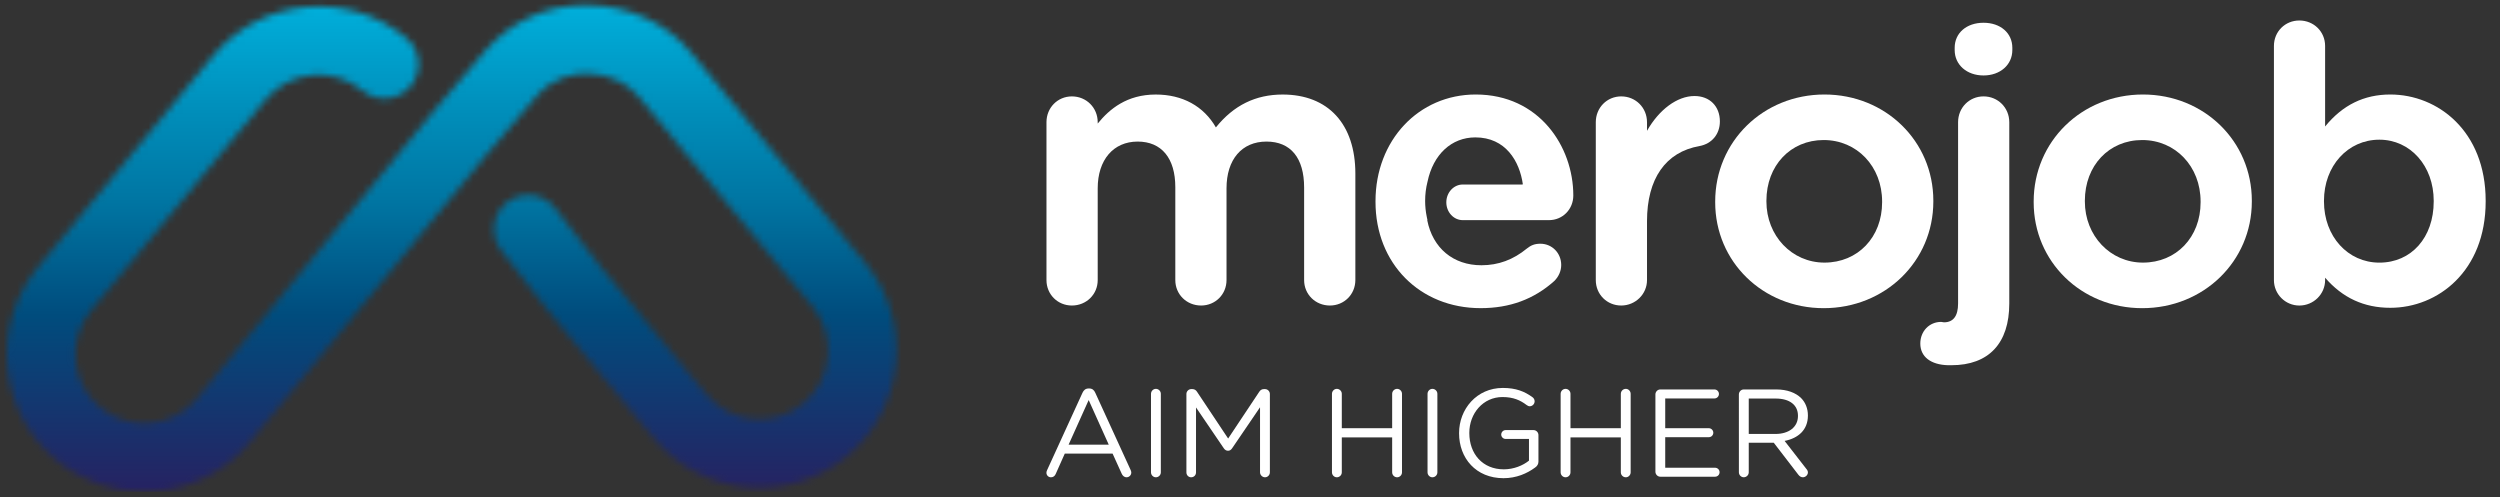 <svg width="362" height="72" viewBox="0 0 362 72" fill="none" xmlns="http://www.w3.org/2000/svg">
<rect x="0" y="0" width="362" height="72" fill="#333333" stroke="none"/>
<g clip-path="url(#clip0_2155_632)">
<path d="M192.57 44.24C190.474 44.24 188.837 42.625 188.837 40.56V27.156C188.837 22.867 186.895 20.5 183.386 20.5C179.814 20.5 177.6 23.092 177.6 27.267V40.56C177.6 42.622 175.984 44.24 173.921 44.24C171.82 44.24 170.185 42.625 170.185 40.56V27.103C170.185 22.903 168.193 20.5 164.732 20.5C161.218 20.5 158.948 23.152 158.948 27.267V40.56C158.948 42.622 157.308 44.24 155.21 44.24C153.145 44.24 151.529 42.625 151.529 40.56V17.694C151.529 15.595 153.145 13.958 155.21 13.958C157.308 13.958 158.948 15.598 158.948 17.694V17.89C160.67 15.772 163.182 13.688 167.355 13.688C171.226 13.688 174.291 15.371 176.061 18.448C178.64 15.245 181.811 13.688 185.731 13.688C192.322 13.688 196.256 17.969 196.256 25.137V40.562C196.251 42.625 194.635 44.24 192.57 44.24Z" fill="white"/>
<path d="M234.751 44.24C232.686 44.24 231.071 42.624 231.071 40.559V17.694C231.071 15.595 232.686 13.957 234.751 13.957C236.85 13.957 238.487 15.597 238.487 17.694V18.942C240.228 15.873 242.858 13.904 245.363 13.904C247.558 13.904 249.039 15.38 249.039 17.585C249.039 19.413 247.884 20.816 246.09 21.149C241.182 22.007 238.487 25.871 238.487 32.029V40.559C238.49 42.59 236.809 44.24 234.751 44.24Z" fill="white"/>
<path d="M264.065 44.623C255.26 44.623 248.36 37.89 248.36 29.294V29.179C248.36 20.494 255.311 13.684 264.184 13.684C273.025 13.684 279.947 20.443 279.947 29.067V29.176C279.947 37.837 272.972 44.623 264.065 44.623ZM264.065 20.277C259.264 20.277 255.777 23.979 255.777 29.067V29.176C255.777 34.139 259.462 38.025 264.181 38.025C269.016 38.025 272.53 34.352 272.53 29.292V29.176C272.53 24.107 268.891 20.277 264.065 20.277Z" fill="white"/>
<path d="M282.074 52.883C279.555 52.816 278.06 51.642 278.06 49.746C278.06 47.966 279.357 46.611 281.079 46.611C281.163 46.611 281.296 46.638 281.407 46.66L281.489 46.672C282.839 46.672 283.53 45.754 283.53 43.95V17.694C283.53 15.595 285.153 13.957 287.216 13.957C289.305 13.957 290.944 15.597 290.944 17.694V43.95C290.944 49.71 287.974 52.883 282.562 52.883H282.074ZM287.213 10.927C284.791 10.927 283.037 9.381 283.037 7.246V6.92C283.037 4.785 284.75 3.295 287.213 3.295C289.669 3.295 291.386 4.787 291.386 6.92V7.246C291.386 9.381 289.631 10.927 287.213 10.927Z" fill="white"/>
<path d="M283.435 6.92C283.435 4.952 285.075 3.691 287.212 3.691C289.345 3.691 290.984 4.952 290.984 6.92V7.246C290.984 9.217 289.345 10.531 287.212 10.531C285.075 10.531 283.435 9.217 283.435 7.246V6.92Z" fill="white"/>
<path d="M310.191 44.623C301.376 44.623 294.476 37.89 294.476 29.294V29.179C294.476 20.494 301.424 13.684 310.297 13.684C319.139 13.684 326.065 20.443 326.065 29.067V29.176C326.065 37.837 319.085 44.623 310.191 44.623ZM310.191 20.277C305.38 20.277 301.888 23.979 301.888 29.067V29.176C301.888 34.139 305.578 38.025 310.297 38.025C315.132 38.025 318.646 34.352 318.646 29.292V29.176C318.646 24.107 315.009 20.277 310.191 20.277Z" fill="white"/>
<path d="M346.122 44.569C342.313 44.569 339.21 43.141 336.676 40.212V40.562C336.676 42.593 335 44.242 332.945 44.242C330.914 44.242 329.265 42.593 329.265 40.562V6.643C329.265 4.582 330.878 2.967 332.945 2.967C335.039 2.967 336.676 4.585 336.676 6.643V18.314C339.21 15.201 342.313 13.685 346.122 13.685C352.983 13.685 359.924 18.971 359.924 29.069V29.175C359.924 39.284 352.983 44.569 346.122 44.569ZM344.537 20.227C339.959 20.227 336.512 24.029 336.512 29.069V29.175C336.512 34.222 339.959 38.029 344.537 38.029C349.167 38.029 352.401 34.389 352.401 29.175V29.069C352.401 24.029 349.017 20.227 344.537 20.227Z" fill="white"/>
<path d="M209.427 29.297C209.427 30.724 210.494 31.876 211.803 31.876H220.314H221.367H224.292C226.274 31.876 227.815 30.306 227.815 28.304C227.815 21.214 222.862 13.684 213.687 13.684C205.413 13.684 199.173 20.323 199.173 29.125V29.234C199.173 38.146 205.585 44.62 214.397 44.62C218.619 44.62 222.104 43.336 225.076 40.677C225.714 40.034 226.064 39.215 226.064 38.37C226.064 36.641 224.734 35.291 223.045 35.291C222.164 35.291 221.645 35.552 221.096 35.984C219.111 37.614 216.962 38.409 214.506 38.409C210.427 38.409 207.454 35.924 206.662 31.876H206.696L206.596 31.398C206.437 30.628 206.36 29.857 206.36 29.106C206.36 28.159 206.468 27.225 206.703 26.317C207.529 22.354 210.18 19.895 213.632 19.895C218.01 19.895 220.039 23.337 220.512 26.703H220.411L220.413 26.718H211.803C210.494 26.72 209.427 27.877 209.427 29.297Z" fill="white"/>
<mask id="mask0_2155_632" style="mask-type:luminance" maskUnits="userSpaceOnUse" x="0" y="0" width="130" height="72">
<path d="M70.318 7.307C69.716 7.988 63.633 15.115 62.884 15.992L28.549 57.683C26.852 59.731 24.453 61.004 21.799 61.252C19.152 61.501 16.559 60.699 14.508 58.999C12.448 57.301 11.185 54.903 10.936 52.254C10.688 49.597 11.487 47.011 13.187 44.958L38.444 14.456C41.962 10.222 48.261 9.626 52.495 13.137C54.603 14.881 57.726 14.586 59.474 12.48C61.223 10.37 60.923 7.245 58.815 5.501C50.372 -1.491 37.816 -0.307 30.822 8.133L5.56 38.638C2.172 42.727 0.573 47.895 1.073 53.179C1.571 58.468 4.094 63.25 8.181 66.633C11.786 69.616 16.216 71.212 20.831 71.212C21.461 71.212 22.091 71.181 22.729 71.12C28.016 70.623 32.793 68.099 36.191 64.001L70.475 22.372C73.182 19.206 77.348 14.33 77.77 13.855C80.132 11.159 83.031 10.633 85.062 10.659C87.957 10.7 90.763 11.937 92.379 13.881L117.641 44.378C121.145 48.617 120.556 54.92 116.329 58.427C114.272 60.125 111.685 60.929 109.031 60.678C106.374 60.426 103.984 59.161 102.276 57.108L87.03 38.701L80.396 30.163C78.717 28.004 75.607 27.611 73.44 29.294C71.281 30.977 70.895 34.083 72.566 36.247L79.251 44.842L94.647 63.426C98.03 67.519 102.807 70.043 108.094 70.543C113.378 71.041 118.546 69.449 122.642 66.061C131.083 59.064 132.266 46.504 125.275 38.058L100.006 7.556C96.543 3.378 91.007 0.828 85.204 0.753C85.066 0.748 84.929 0.748 84.796 0.748C79.14 0.738 74.015 3.093 70.318 7.307Z" fill="white"/>
</mask>
<g mask="url(#mask0_2155_632)">
<path d="M132.265 -1.492H0.57V71.208H132.265V-1.492Z" fill="url(#paint0_linear_2155_632)"/>
</g>
<path d="M151.615 68.084L156.742 56.878C156.918 56.484 157.196 56.25 157.643 56.25H157.718C158.153 56.25 158.433 56.484 158.599 56.878L163.719 68.062C163.777 68.192 163.811 68.316 163.811 68.424C163.811 68.803 163.504 69.11 163.125 69.11C162.785 69.11 162.546 68.876 162.42 68.586L161.104 65.683H154.18L152.868 68.627C152.738 68.934 152.499 69.113 152.173 69.113C151.815 69.113 151.523 68.82 151.523 68.463C151.523 68.354 151.545 68.226 151.615 68.084ZM160.546 64.384L157.641 57.928L154.735 64.384H160.546Z" fill="white"/>
<path d="M166.664 57.027C166.664 56.631 166.99 56.305 167.369 56.305C167.763 56.305 168.089 56.631 168.089 57.027V68.394C168.089 68.788 167.763 69.112 167.369 69.112C166.99 69.112 166.664 68.788 166.664 68.394V57.027Z" fill="white"/>
<path d="M171.792 57.043C171.792 56.663 172.115 56.34 172.492 56.34H172.656C172.965 56.34 173.183 56.499 173.323 56.719L177.834 63.498L182.346 56.719C182.493 56.485 182.722 56.34 183.012 56.34H183.176C183.555 56.34 183.879 56.663 183.879 57.043V68.393C183.879 68.787 183.555 69.111 183.176 69.111C182.78 69.111 182.452 68.77 182.452 68.393V58.975L178.411 64.911C178.252 65.143 178.071 65.268 177.817 65.268C177.564 65.268 177.363 65.143 177.204 64.911L173.183 58.996V68.408C173.183 68.806 172.874 69.111 172.475 69.111C172.103 69.111 171.792 68.806 171.792 68.408V57.043Z" fill="white"/>
<path d="M192.868 57.027C192.868 56.631 193.197 56.305 193.569 56.305C193.97 56.305 194.293 56.631 194.293 57.027V62.004H201.584V57.027C201.584 56.631 201.913 56.305 202.299 56.305C202.686 56.305 203.009 56.631 203.009 57.027V68.394C203.009 68.788 202.686 69.112 202.299 69.112C201.91 69.112 201.584 68.788 201.584 68.394V63.34H194.293V68.394C194.293 68.788 193.97 69.112 193.569 69.112C193.197 69.112 192.868 68.788 192.868 68.394V57.027Z" fill="white"/>
<path d="M206.707 57.027C206.707 56.631 207.033 56.305 207.407 56.305C207.808 56.305 208.132 56.631 208.132 57.027V68.394C208.132 68.788 207.808 69.112 207.407 69.112C207.035 69.112 206.707 68.788 206.707 68.394V57.027Z" fill="white"/>
<path d="M211.274 62.745V62.704C211.274 59.241 213.824 56.174 217.609 56.174C219.522 56.174 220.763 56.683 221.92 57.526C222.079 57.652 222.214 57.85 222.214 58.106C222.214 58.502 221.888 58.828 221.502 58.828C221.347 58.828 221.198 58.755 221.055 58.649C220.154 57.961 219.14 57.492 217.558 57.492C214.759 57.492 212.757 59.857 212.757 62.675V62.709C212.757 65.723 214.687 67.959 217.749 67.959C219.198 67.959 220.531 67.401 221.396 66.699V63.559H218.01C217.667 63.559 217.377 63.267 217.377 62.929C217.377 62.571 217.667 62.277 218.01 62.277H222.062C222.444 62.277 222.767 62.603 222.767 63.001V66.841C222.767 67.184 222.603 67.488 222.275 67.706C221.123 68.556 219.57 69.242 217.701 69.242C213.728 69.239 211.274 66.353 211.274 62.745Z" fill="white"/>
<path d="M225.981 57.027C225.981 56.631 226.305 56.305 226.691 56.305C227.085 56.305 227.406 56.631 227.406 57.027V62.004H234.697V57.027C234.697 56.631 235.02 56.305 235.421 56.305C235.796 56.305 236.119 56.631 236.119 57.027V68.394C236.119 68.788 235.796 69.112 235.421 69.112C235.02 69.112 234.697 68.788 234.697 68.394V63.34H227.406V68.394C227.406 68.788 227.085 69.112 226.691 69.112C226.305 69.112 225.981 68.788 225.981 68.394V57.027Z" fill="white"/>
<path d="M239.704 68.301V57.115C239.704 56.721 240.025 56.393 240.402 56.393H248.251C248.611 56.393 248.903 56.687 248.903 57.045C248.903 57.404 248.611 57.697 248.251 57.697H241.124V62.005H247.444C247.799 62.005 248.087 62.314 248.087 62.655C248.087 63.017 247.799 63.304 247.444 63.304H241.124V67.729H248.343C248.703 67.729 248.995 68.016 248.995 68.379C248.995 68.741 248.703 69.028 248.343 69.028H240.404C240.025 69.023 239.704 68.697 239.704 68.301Z" fill="white"/>
<path d="M251.789 57.12C251.789 56.719 252.111 56.393 252.492 56.393H257.223C258.771 56.393 260.022 56.866 260.812 57.653C261.425 58.272 261.785 59.153 261.785 60.146V60.182C261.785 62.254 260.375 63.464 258.411 63.843L261.549 67.883C261.696 68.048 261.785 68.212 261.785 68.407C261.785 68.787 261.428 69.11 261.061 69.11C260.776 69.11 260.558 68.951 260.394 68.731L256.842 64.111H253.219V68.391C253.219 68.784 252.891 69.108 252.495 69.108C252.113 69.108 251.792 68.784 251.792 68.391L251.789 57.12ZM257.098 62.836C258.986 62.836 260.346 61.865 260.346 60.237V60.203C260.346 58.651 259.153 57.709 257.115 57.709H253.219V62.836H257.098Z" fill="white"/>
</g>
<defs>
<linearGradient id="paint0_linear_2155_632" x1="66.504" y1="0.708" x2="66.504" y2="71.204" gradientUnits="userSpaceOnUse">
<stop stop-color="#00AFDB"/>
<stop offset="0.219" stop-color="#008EBA"/>
<stop offset="0.405" stop-color="#0075A2"/>
<stop offset="0.638" stop-color="#004C7D"/>
<stop offset="1" stop-color="#262262"/>
</linearGradient>
<clipPath id="clip0_2155_632">
<rect width="361.212" height="72" fill="white" transform="translate(0.565)"/>
</clipPath>
</defs>
</svg>
